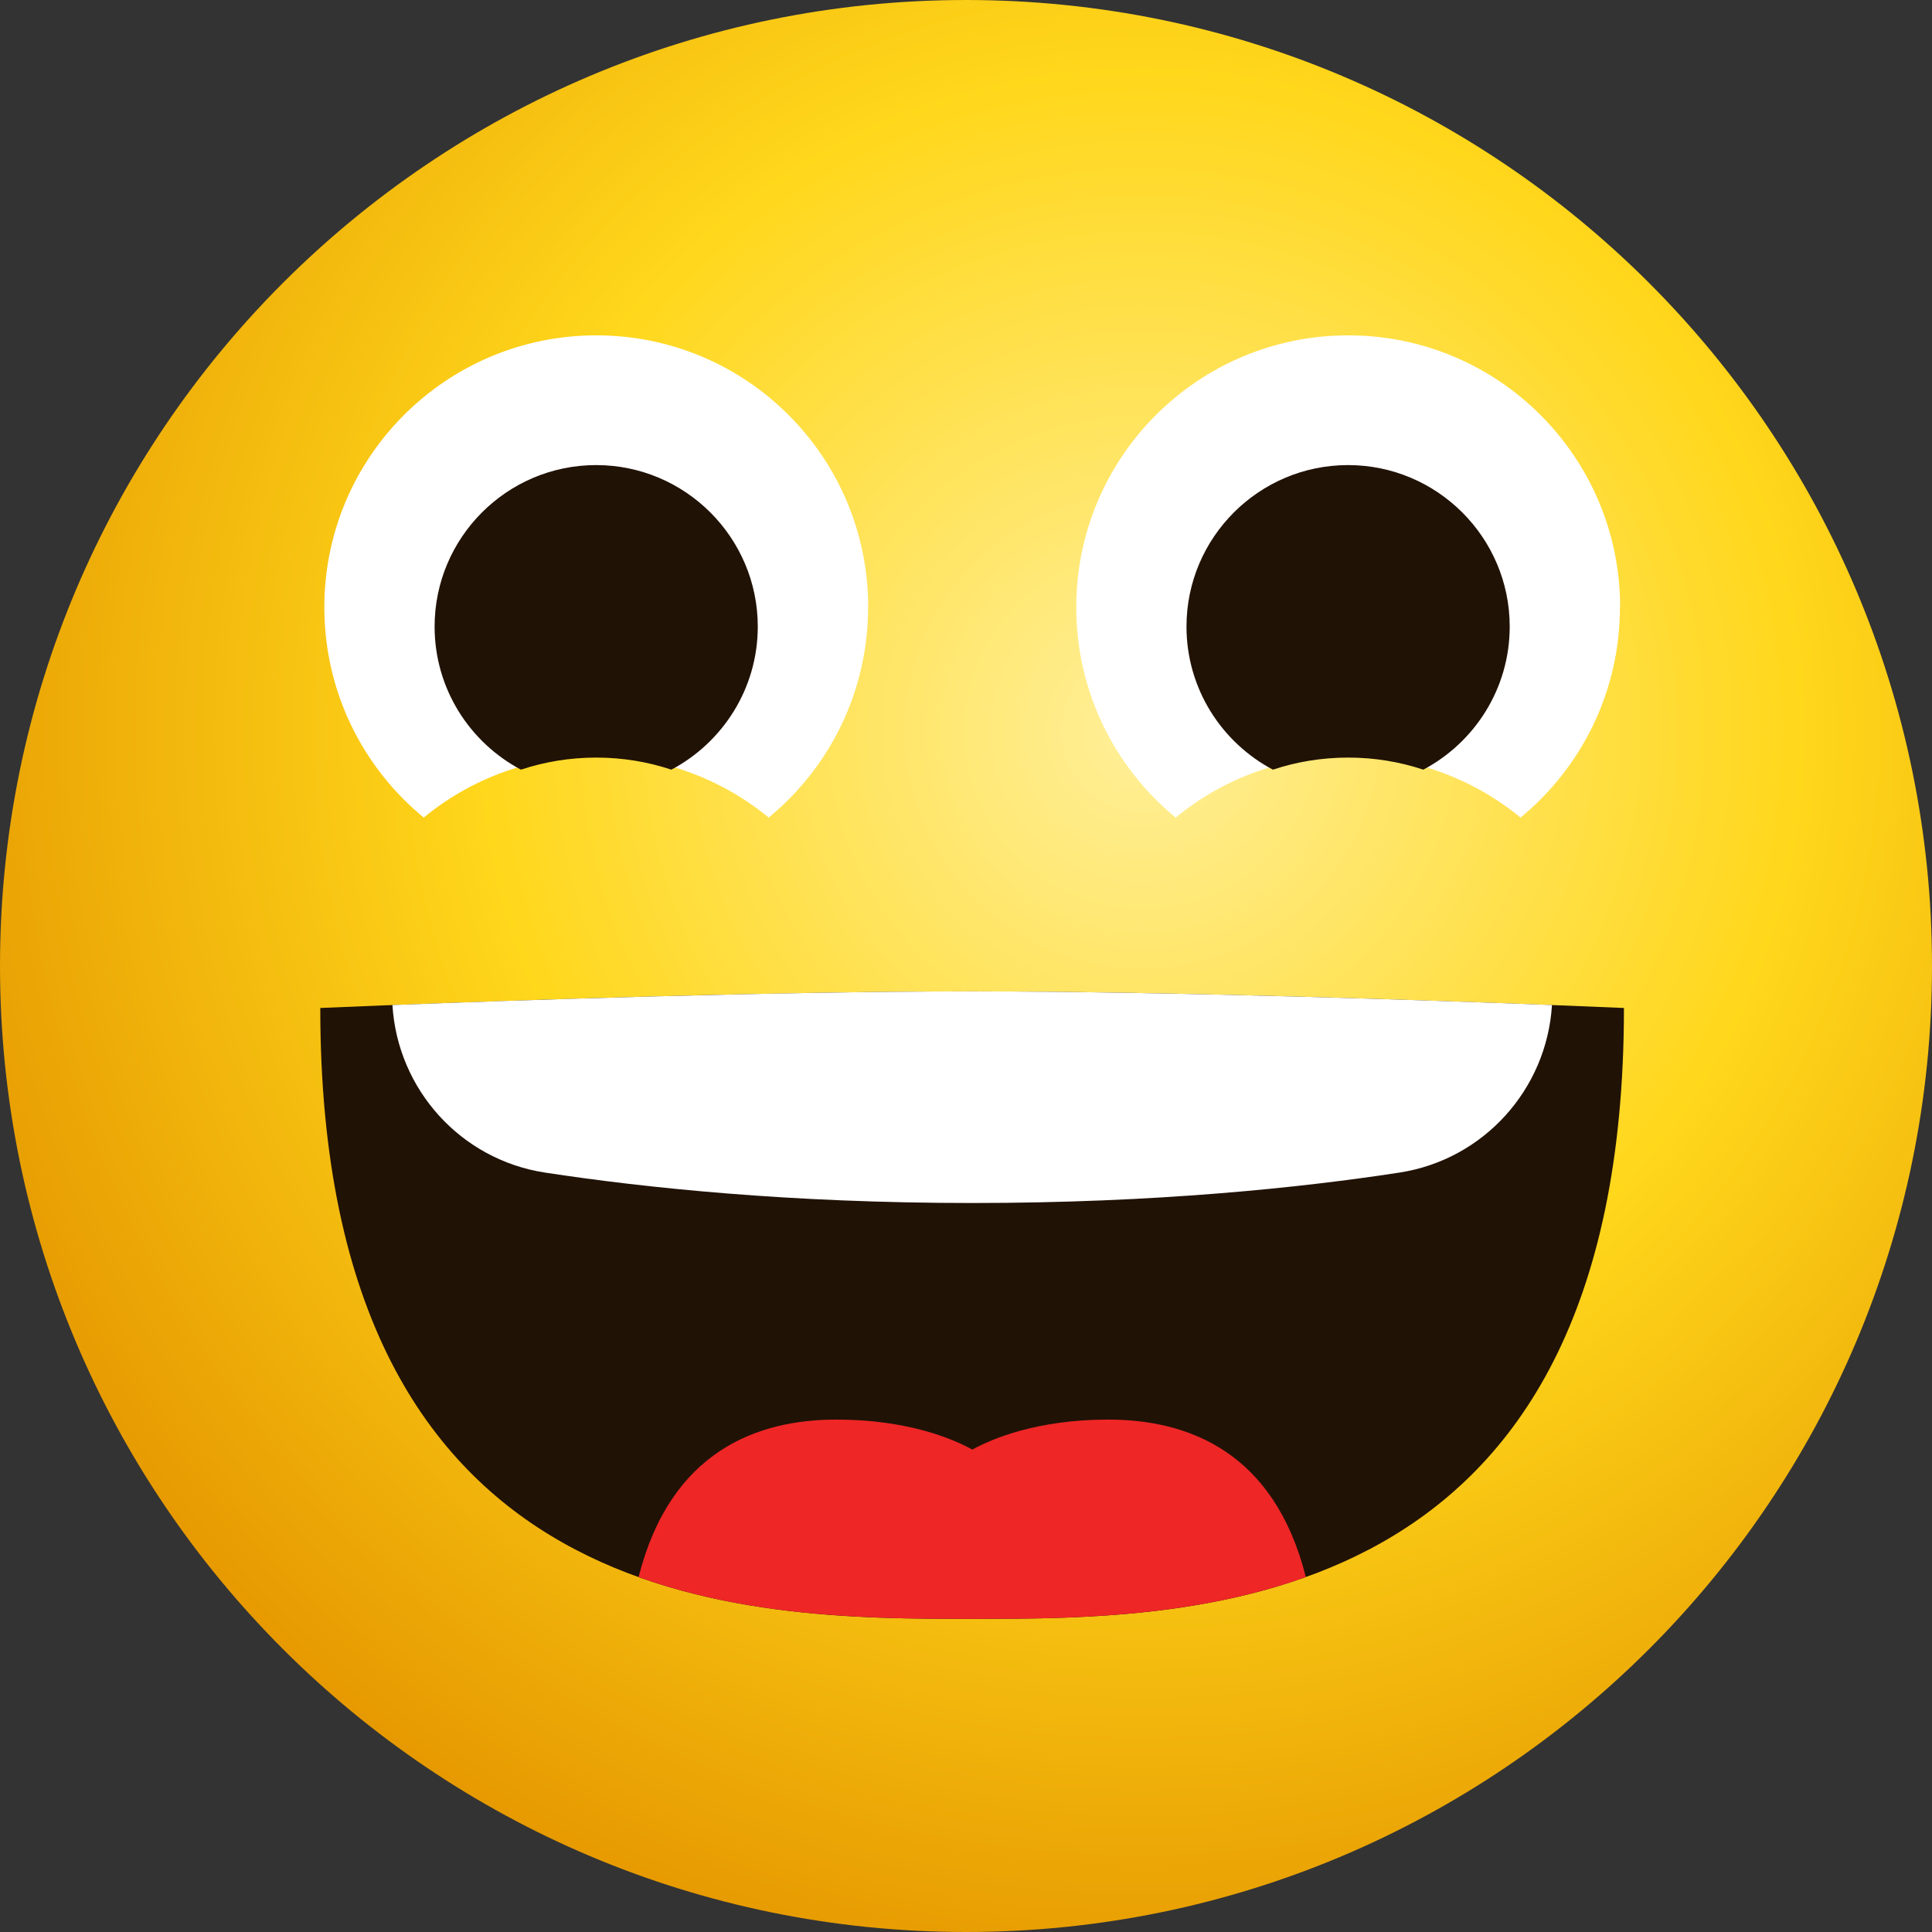 <svg width="40" height="40" viewBox="0 0 40 40" fill="none" xmlns="http://www.w3.org/2000/svg">
<rect x="0" y="0" width="40" height="40" fill="#333333" stroke="none"/>
<path d="M20 40C31.046 40 40 31.046 40 20C40 8.954 31.046 0 20 0C8.954 0 0 8.954 0 20C0 31.046 8.954 40 20 40Z" fill="url(#paint0_radial_245_1557)"/>
<path d="M20.127 20.526C14.454 20.526 6.631 20.869 6.631 20.869C6.631 33.517 15.502 33.517 20.127 33.517C24.752 33.517 33.622 33.517 33.622 20.869C33.622 20.869 25.8 20.526 20.127 20.526Z" fill="#211206"/>
<path d="M32.132 20.808C32.025 22.553 30.719 24.008 28.974 24.277C26.916 24.593 23.913 24.907 20.127 24.907C16.342 24.907 13.339 24.591 11.283 24.277C9.536 24.009 8.23 22.553 8.125 20.808C10.669 20.709 15.975 20.526 20.127 20.526C24.28 20.526 29.587 20.709 32.132 20.808Z" fill="white"/>
<path d="M27.034 32.652C24.62 33.517 22.018 33.517 20.129 33.517C18.239 33.517 15.637 33.517 13.221 32.652C13.882 30.044 15.678 29.391 17.314 29.391C18.795 29.391 19.726 29.79 20.131 30.012C20.536 29.79 21.466 29.391 22.947 29.391C24.583 29.391 26.379 30.044 27.036 32.652H27.034Z" fill="#EF2626"/>
<path d="M33.539 12.572C33.539 14.327 32.737 15.893 31.481 16.927C30.953 16.492 30.341 16.153 29.678 15.933C29.123 15.748 28.529 15.649 27.912 15.649C27.295 15.649 26.699 15.748 26.143 15.933C25.478 16.151 24.869 16.492 24.341 16.927C23.083 15.893 22.283 14.327 22.283 12.572C22.283 9.464 24.804 6.943 27.914 6.943C31.024 6.943 33.543 9.464 33.543 12.572H33.539Z" fill="white"/>
<path d="M31.257 12.973C31.257 14.256 30.53 15.373 29.468 15.935C28.978 15.772 28.456 15.685 27.912 15.685C27.368 15.685 26.844 15.772 26.354 15.935C25.292 15.373 24.565 14.258 24.565 12.973C24.565 11.129 26.066 9.629 27.91 9.629C29.754 9.629 31.257 11.129 31.257 12.973Z" fill="#211206"/>
<path d="M17.973 12.572C17.973 14.327 17.171 15.893 15.915 16.927C15.387 16.492 14.776 16.153 14.111 15.933C13.555 15.748 12.961 15.649 12.344 15.649C11.727 15.649 11.131 15.748 10.575 15.933C9.911 16.151 9.301 16.492 8.773 16.927C7.515 15.893 6.715 14.327 6.715 12.572C6.715 9.464 9.236 6.943 12.346 6.943C15.456 6.943 17.975 9.464 17.975 12.572H17.973Z" fill="white"/>
<path d="M15.689 12.973C15.689 14.256 14.962 15.373 13.9 15.935C13.41 15.772 12.888 15.685 12.344 15.685C11.8 15.685 11.276 15.772 10.786 15.935C9.724 15.373 8.998 14.258 8.998 12.973C8.998 11.129 10.498 9.629 12.342 9.629C14.186 9.629 15.689 11.129 15.689 12.973Z" fill="#211206"/>
<defs>
<radialGradient id="paint0_radial_245_1557" cx="0" cy="0" r="1" gradientUnits="userSpaceOnUse" gradientTransform="translate(23.652 15.131) scale(26.215)">
<stop stop-color="#FFEF99"/>
<stop offset="0.52" stop-color="#FFD71B"/>
<stop offset="1" stop-color="#E69900"/>
</radialGradient>
</defs>
</svg>
